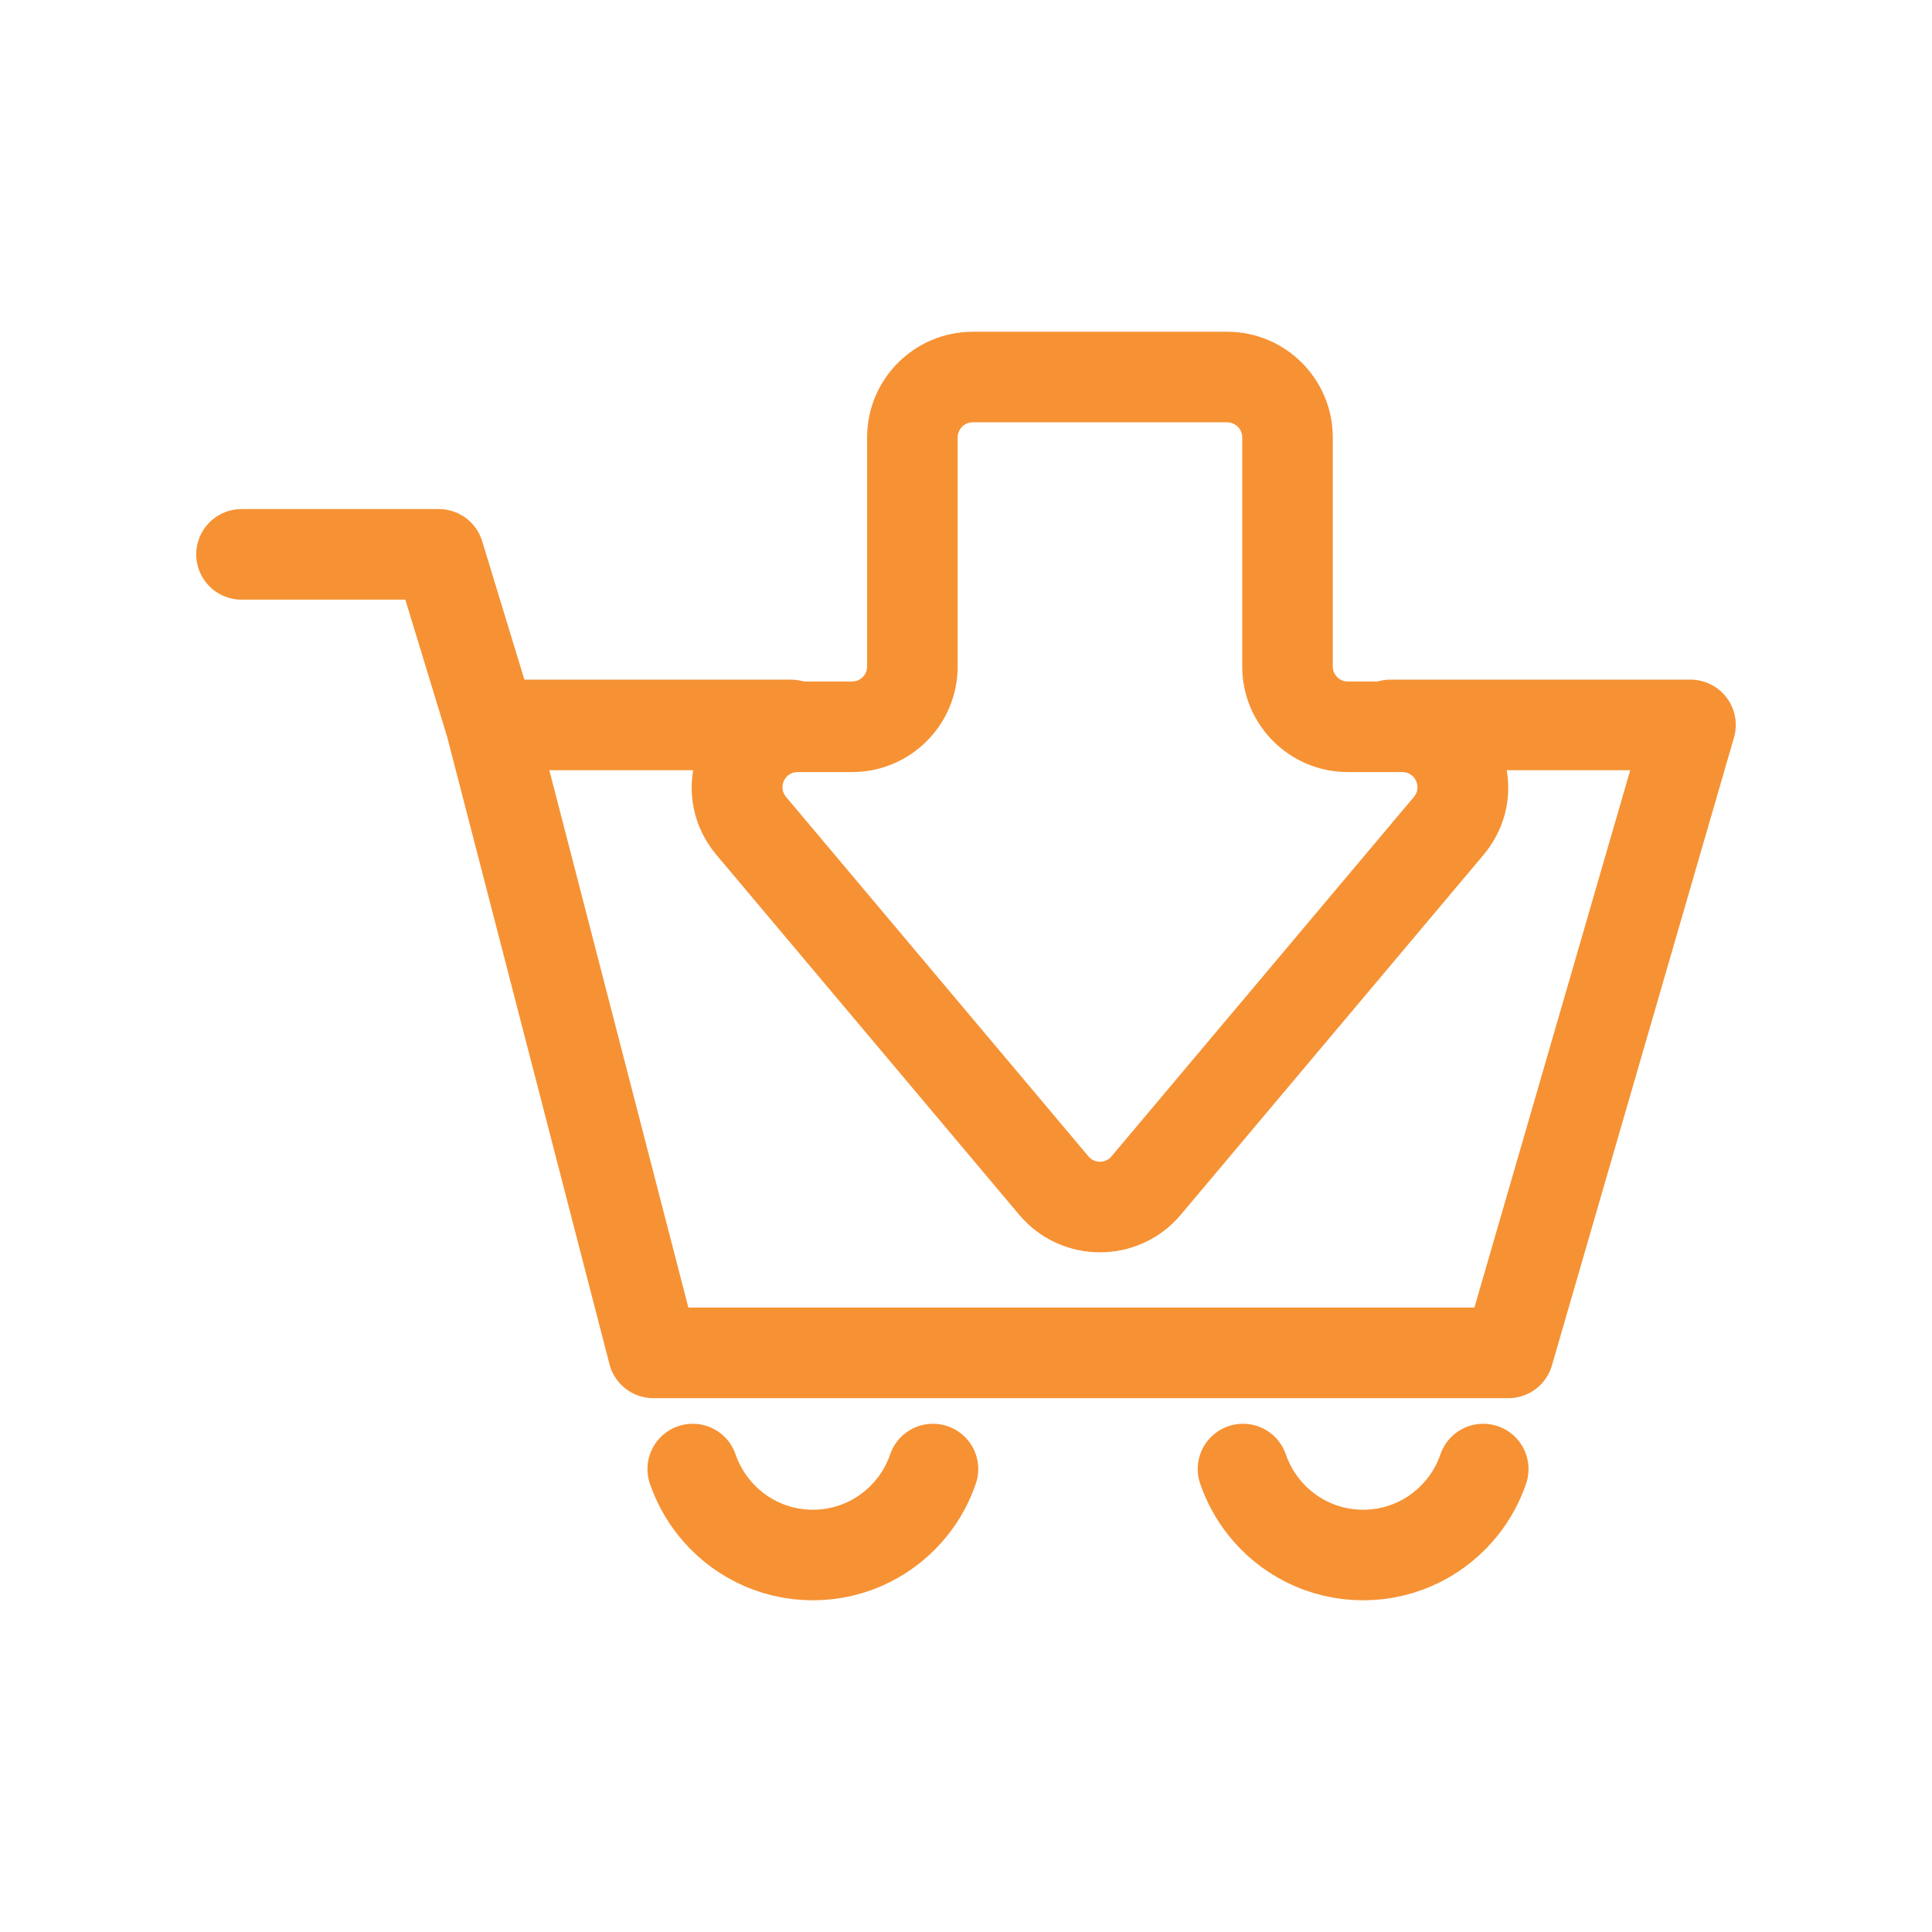<svg width="32" height="32" viewBox="0 0 32 32" fill="none" xmlns="http://www.w3.org/2000/svg">
<path d="M4 9.182H7.269L8.13 12.007M8.13 12.007L10.821 22.408H24.984L28 12.007H23.032M8.13 12.007H13.098" stroke="#F69234" stroke-width="1.5" stroke-linecap="round" stroke-linejoin="round"/>
<path d="M11.474 24.332C11.552 24.558 11.666 24.767 11.811 24.951C12.195 25.441 12.793 25.756 13.464 25.756C14.135 25.756 14.732 25.441 15.117 24.951C15.262 24.767 15.376 24.558 15.453 24.332" stroke="#F69234" stroke-width="1.5" stroke-linecap="round" stroke-linejoin="round"/>
<path d="M20.588 24.332C20.666 24.558 20.78 24.767 20.925 24.951C21.309 25.441 21.907 25.756 22.578 25.756C23.249 25.756 23.846 25.441 24.231 24.951C24.376 24.767 24.49 24.558 24.567 24.332" stroke="#F69234" stroke-width="1.5" stroke-linecap="round" stroke-linejoin="round"/>
<path d="M18.028 19.153L13.019 13.199L11.871 14.165L16.88 20.119L18.028 19.153ZM23.419 13.199L18.41 19.153L19.558 20.119L24.567 14.165L23.419 13.199ZM22.325 12.788L23.228 12.788L23.228 11.288L22.325 11.288L22.325 12.788ZM20.575 7.245L20.575 11.038L22.075 11.038L22.075 7.245L20.575 7.245ZM16.112 6.995L20.325 6.995L20.325 5.495L16.112 5.495L16.112 6.995ZM15.862 11.038L15.862 7.245L14.362 7.245L14.362 11.038L15.862 11.038ZM13.21 12.788L14.112 12.788L14.112 11.288L13.21 11.288L13.21 12.788ZM14.362 11.038C14.362 11.177 14.25 11.288 14.112 11.288L14.112 12.788C15.079 12.788 15.862 12.005 15.862 11.038L14.362 11.038ZM16.112 5.495C15.146 5.495 14.362 6.279 14.362 7.245L15.862 7.245C15.862 7.107 15.974 6.995 16.112 6.995L16.112 5.495ZM22.075 7.245C22.075 6.279 21.292 5.495 20.325 5.495L20.325 6.995C20.463 6.995 20.575 7.107 20.575 7.245L22.075 7.245ZM22.325 11.288C22.187 11.288 22.075 11.177 22.075 11.038L20.575 11.038C20.575 12.005 21.359 12.788 22.325 12.788L22.325 11.288ZM24.567 14.165C25.524 13.027 24.715 11.288 23.228 11.288L23.228 12.788C23.44 12.788 23.556 13.037 23.419 13.199L24.567 14.165ZM13.019 13.199C12.882 13.037 12.998 12.788 13.21 12.788L13.21 11.288C11.723 11.288 10.913 13.027 11.871 14.165L13.019 13.199ZM16.88 20.119C17.579 20.95 18.859 20.95 19.558 20.119L18.41 19.153C18.31 19.272 18.128 19.272 18.028 19.153L16.88 20.119Z" fill="#F69234"/>
</svg>
